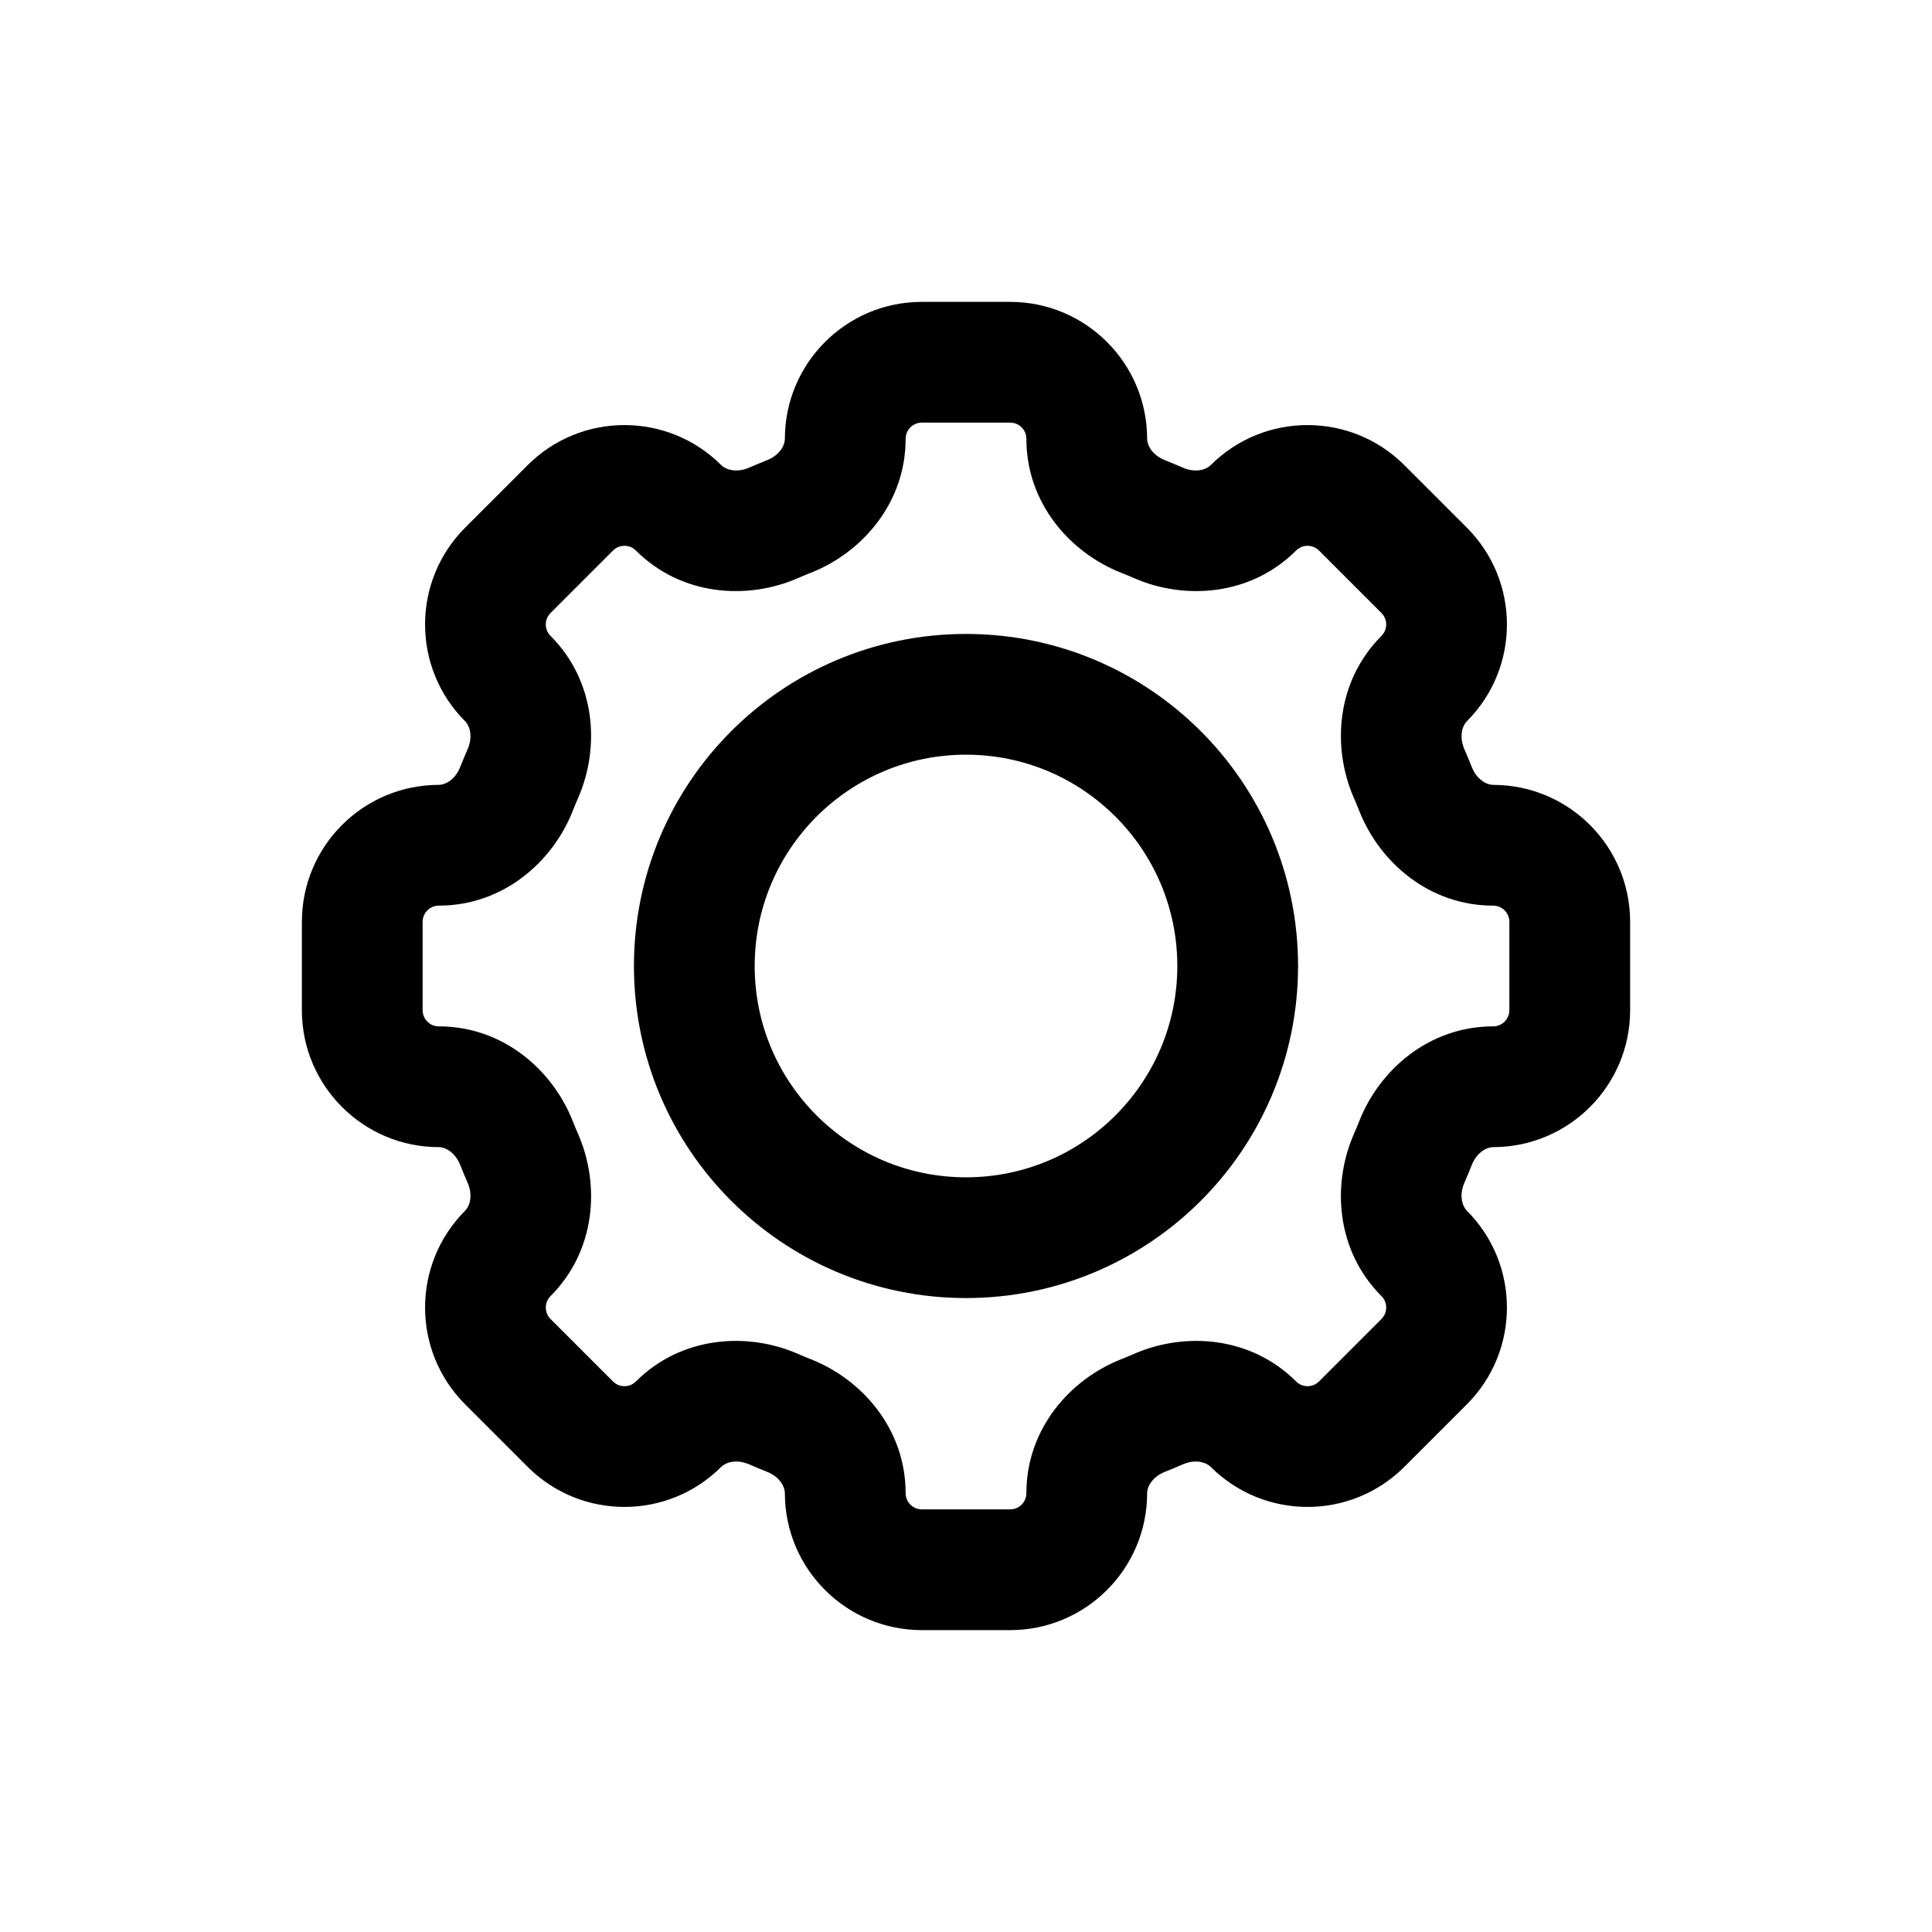 <svg width="32" height="32" viewBox="0 0 32 32" fill="none" xmlns="http://www.w3.org/2000/svg">
<circle cx="16" cy="16" r="4.5" stroke="black" stroke-width="2"/>
<path d="M18.935 23.445L18.568 22.514L18.935 23.445ZM20.76 23.588L20.052 24.295L20.76 23.588ZM23.34 19.188L24.256 19.587L23.34 19.188ZM23.588 20.76L22.881 21.467L23.588 20.76ZM23.445 13.065L24.375 12.698L23.445 13.065ZM23.588 9.446L22.881 10.153L23.588 9.446ZM22.554 8.412L23.261 7.705L22.554 8.412ZM19.188 8.661L18.789 9.578L19.188 8.661ZM18.935 8.555L18.568 9.486L18.935 8.555ZM13.065 8.556L12.698 7.625L13.065 8.556ZM12.812 8.661L12.413 7.744L12.812 8.661ZM11.24 8.412L11.947 7.705L11.24 8.412ZM8.661 12.812L7.744 12.413L8.661 12.812ZM8.412 22.554L7.705 23.261L8.412 22.554ZM9.446 23.588L8.739 24.295L9.446 23.588ZM13.065 23.445L12.698 24.375L13.065 23.445ZM12.413 24.256C12.507 24.297 12.602 24.337 12.698 24.375L13.432 22.514C13.358 22.485 13.284 22.454 13.211 22.422L12.413 24.256ZM7.705 23.261L8.739 24.295L10.153 22.881L9.119 21.847L7.705 23.261ZM7.625 19.302C7.663 19.398 7.703 19.493 7.744 19.587L9.578 18.789C9.546 18.716 9.515 18.642 9.486 18.568L7.625 19.302ZM5 15.269V16.731H7V15.269H5ZM7.744 12.413C7.703 12.507 7.663 12.602 7.625 12.698L9.486 13.432C9.515 13.358 9.546 13.284 9.578 13.211L7.744 12.413ZM9.119 10.153L10.153 9.119L8.739 7.705L7.705 8.739L9.119 10.153ZM12.698 7.625C12.602 7.663 12.507 7.703 12.413 7.744L13.211 9.578C13.284 9.546 13.358 9.515 13.432 9.486L12.698 7.625ZM16.731 5H15.269V7H16.731V5ZM19.587 7.744C19.493 7.703 19.398 7.663 19.302 7.625L18.568 9.486C18.642 9.515 18.716 9.546 18.789 9.578L19.587 7.744ZM24.295 8.739L23.261 7.705L21.847 9.119L22.881 10.153L24.295 8.739ZM24.375 12.698C24.337 12.602 24.297 12.507 24.256 12.413L22.422 13.211C22.454 13.284 22.485 13.358 22.514 13.432L24.375 12.698ZM27 16.731V15.269H25V16.731H27ZM24.256 19.587C24.297 19.493 24.337 19.398 24.375 19.302L22.514 18.568C22.485 18.642 22.454 18.716 22.422 18.789L24.256 19.587ZM22.881 21.847L21.847 22.881L23.261 24.295L24.295 23.261L22.881 21.847ZM19.302 24.375C19.398 24.337 19.493 24.297 19.587 24.256L18.789 22.422C18.716 22.454 18.642 22.485 18.568 22.514L19.302 24.375ZM15.269 27H16.731V25H15.269V27ZM17 24.731C17 24.88 16.88 25 16.731 25V27C17.984 27 19 25.984 19 24.731H17ZM18.568 22.514C17.715 22.851 17 23.673 17 24.731H19C19 24.632 19.077 24.463 19.302 24.375L18.568 22.514ZM21.467 22.881C20.718 22.133 19.63 22.057 18.789 22.422L19.587 24.256C19.808 24.16 19.982 24.225 20.052 24.295L21.467 22.881ZM21.847 22.881C21.742 22.986 21.572 22.986 21.467 22.881L20.052 24.295C20.939 25.181 22.375 25.181 23.261 24.295L21.847 22.881ZM22.881 21.467C22.986 21.572 22.986 21.742 22.881 21.847L24.295 23.261C25.181 22.375 25.181 20.939 24.295 20.053L22.881 21.467ZM22.422 18.789C22.057 19.63 22.133 20.718 22.881 21.467L24.295 20.053C24.225 19.982 24.16 19.808 24.256 19.587L22.422 18.789ZM24.731 17C23.673 17 22.851 17.715 22.514 18.568L24.375 19.302C24.463 19.077 24.632 19 24.731 19V17ZM25 16.731C25 16.88 24.88 17 24.731 17V19C25.984 19 27 17.984 27 16.731H25ZM24.731 15C24.88 15 25 15.12 25 15.269H27C27 14.016 25.984 13 24.731 13V15ZM22.514 13.432C22.851 14.285 23.673 15 24.731 15V13C24.632 13 24.463 12.923 24.375 12.698L22.514 13.432ZM22.881 10.533C22.133 11.282 22.057 12.37 22.422 13.211L24.256 12.413C24.16 12.192 24.225 12.018 24.295 11.947L22.881 10.533ZM22.881 10.153C22.986 10.258 22.986 10.428 22.881 10.533L24.295 11.947C25.181 11.061 25.181 9.625 24.295 8.739L22.881 10.153ZM21.467 9.119C21.572 9.014 21.742 9.014 21.847 9.119L23.261 7.705C22.375 6.819 20.939 6.819 20.052 7.705L21.467 9.119ZM18.789 9.578C19.63 9.943 20.718 9.867 21.467 9.119L20.052 7.705C19.982 7.775 19.808 7.84 19.587 7.744L18.789 9.578ZM17 7.269C17 8.327 17.715 9.149 18.568 9.486L19.302 7.625C19.077 7.537 19 7.368 19 7.269H17ZM16.731 7C16.88 7 17 7.12 17 7.269H19C19 6.016 17.984 5 16.731 5V7ZM15 7.269C15 7.12 15.12 7 15.269 7V5C14.016 5 13 6.016 13 7.269H15ZM13.432 9.486C14.285 9.149 15 8.327 15 7.269H13C13 7.368 12.923 7.537 12.698 7.625L13.432 9.486ZM10.533 9.119C11.282 9.867 12.37 9.943 13.211 9.578L12.413 7.744C12.192 7.84 12.018 7.775 11.947 7.705L10.533 9.119ZM10.153 9.119C10.258 9.014 10.428 9.014 10.533 9.119L11.947 7.705C11.061 6.819 9.625 6.819 8.739 7.705L10.153 9.119ZM9.119 10.533C9.014 10.428 9.014 10.258 9.119 10.153L7.705 8.739C6.819 9.625 6.819 11.062 7.705 11.947L9.119 10.533ZM9.578 13.211C9.943 12.37 9.867 11.282 9.119 10.533L7.705 11.947C7.775 12.018 7.84 12.192 7.744 12.413L9.578 13.211ZM7.269 15C8.327 15 9.149 14.285 9.486 13.432L7.625 12.698C7.537 12.923 7.368 13 7.269 13V15ZM7 15.269C7 15.12 7.12 15 7.269 15V13C6.016 13 5 14.016 5 15.269H7ZM7.269 17C7.12 17 7 16.88 7 16.731H5C5 17.984 6.016 19 7.269 19V17ZM9.486 18.568C9.149 17.715 8.327 17 7.269 17V19C7.368 19 7.537 19.077 7.625 19.302L9.486 18.568ZM9.119 21.467C9.867 20.718 9.943 19.63 9.578 18.789L7.744 19.587C7.84 19.808 7.775 19.982 7.705 20.052L9.119 21.467ZM9.119 21.847C9.014 21.742 9.014 21.572 9.119 21.467L7.705 20.052C6.819 20.939 6.819 22.375 7.705 23.261L9.119 21.847ZM10.533 22.881C10.428 22.986 10.258 22.986 10.153 22.881L8.739 24.295C9.625 25.181 11.061 25.181 11.947 24.295L10.533 22.881ZM13.211 22.422C12.37 22.057 11.282 22.133 10.533 22.881L11.947 24.295C12.018 24.225 12.192 24.16 12.413 24.256L13.211 22.422ZM13 24.731C13 25.984 14.016 27 15.269 27V25C15.12 25 15 24.88 15 24.731H13ZM15 24.731C15 23.673 14.285 22.851 13.432 22.514L12.698 24.375C12.923 24.463 13 24.632 13 24.731H15Z" fill="black"/>
</svg>
